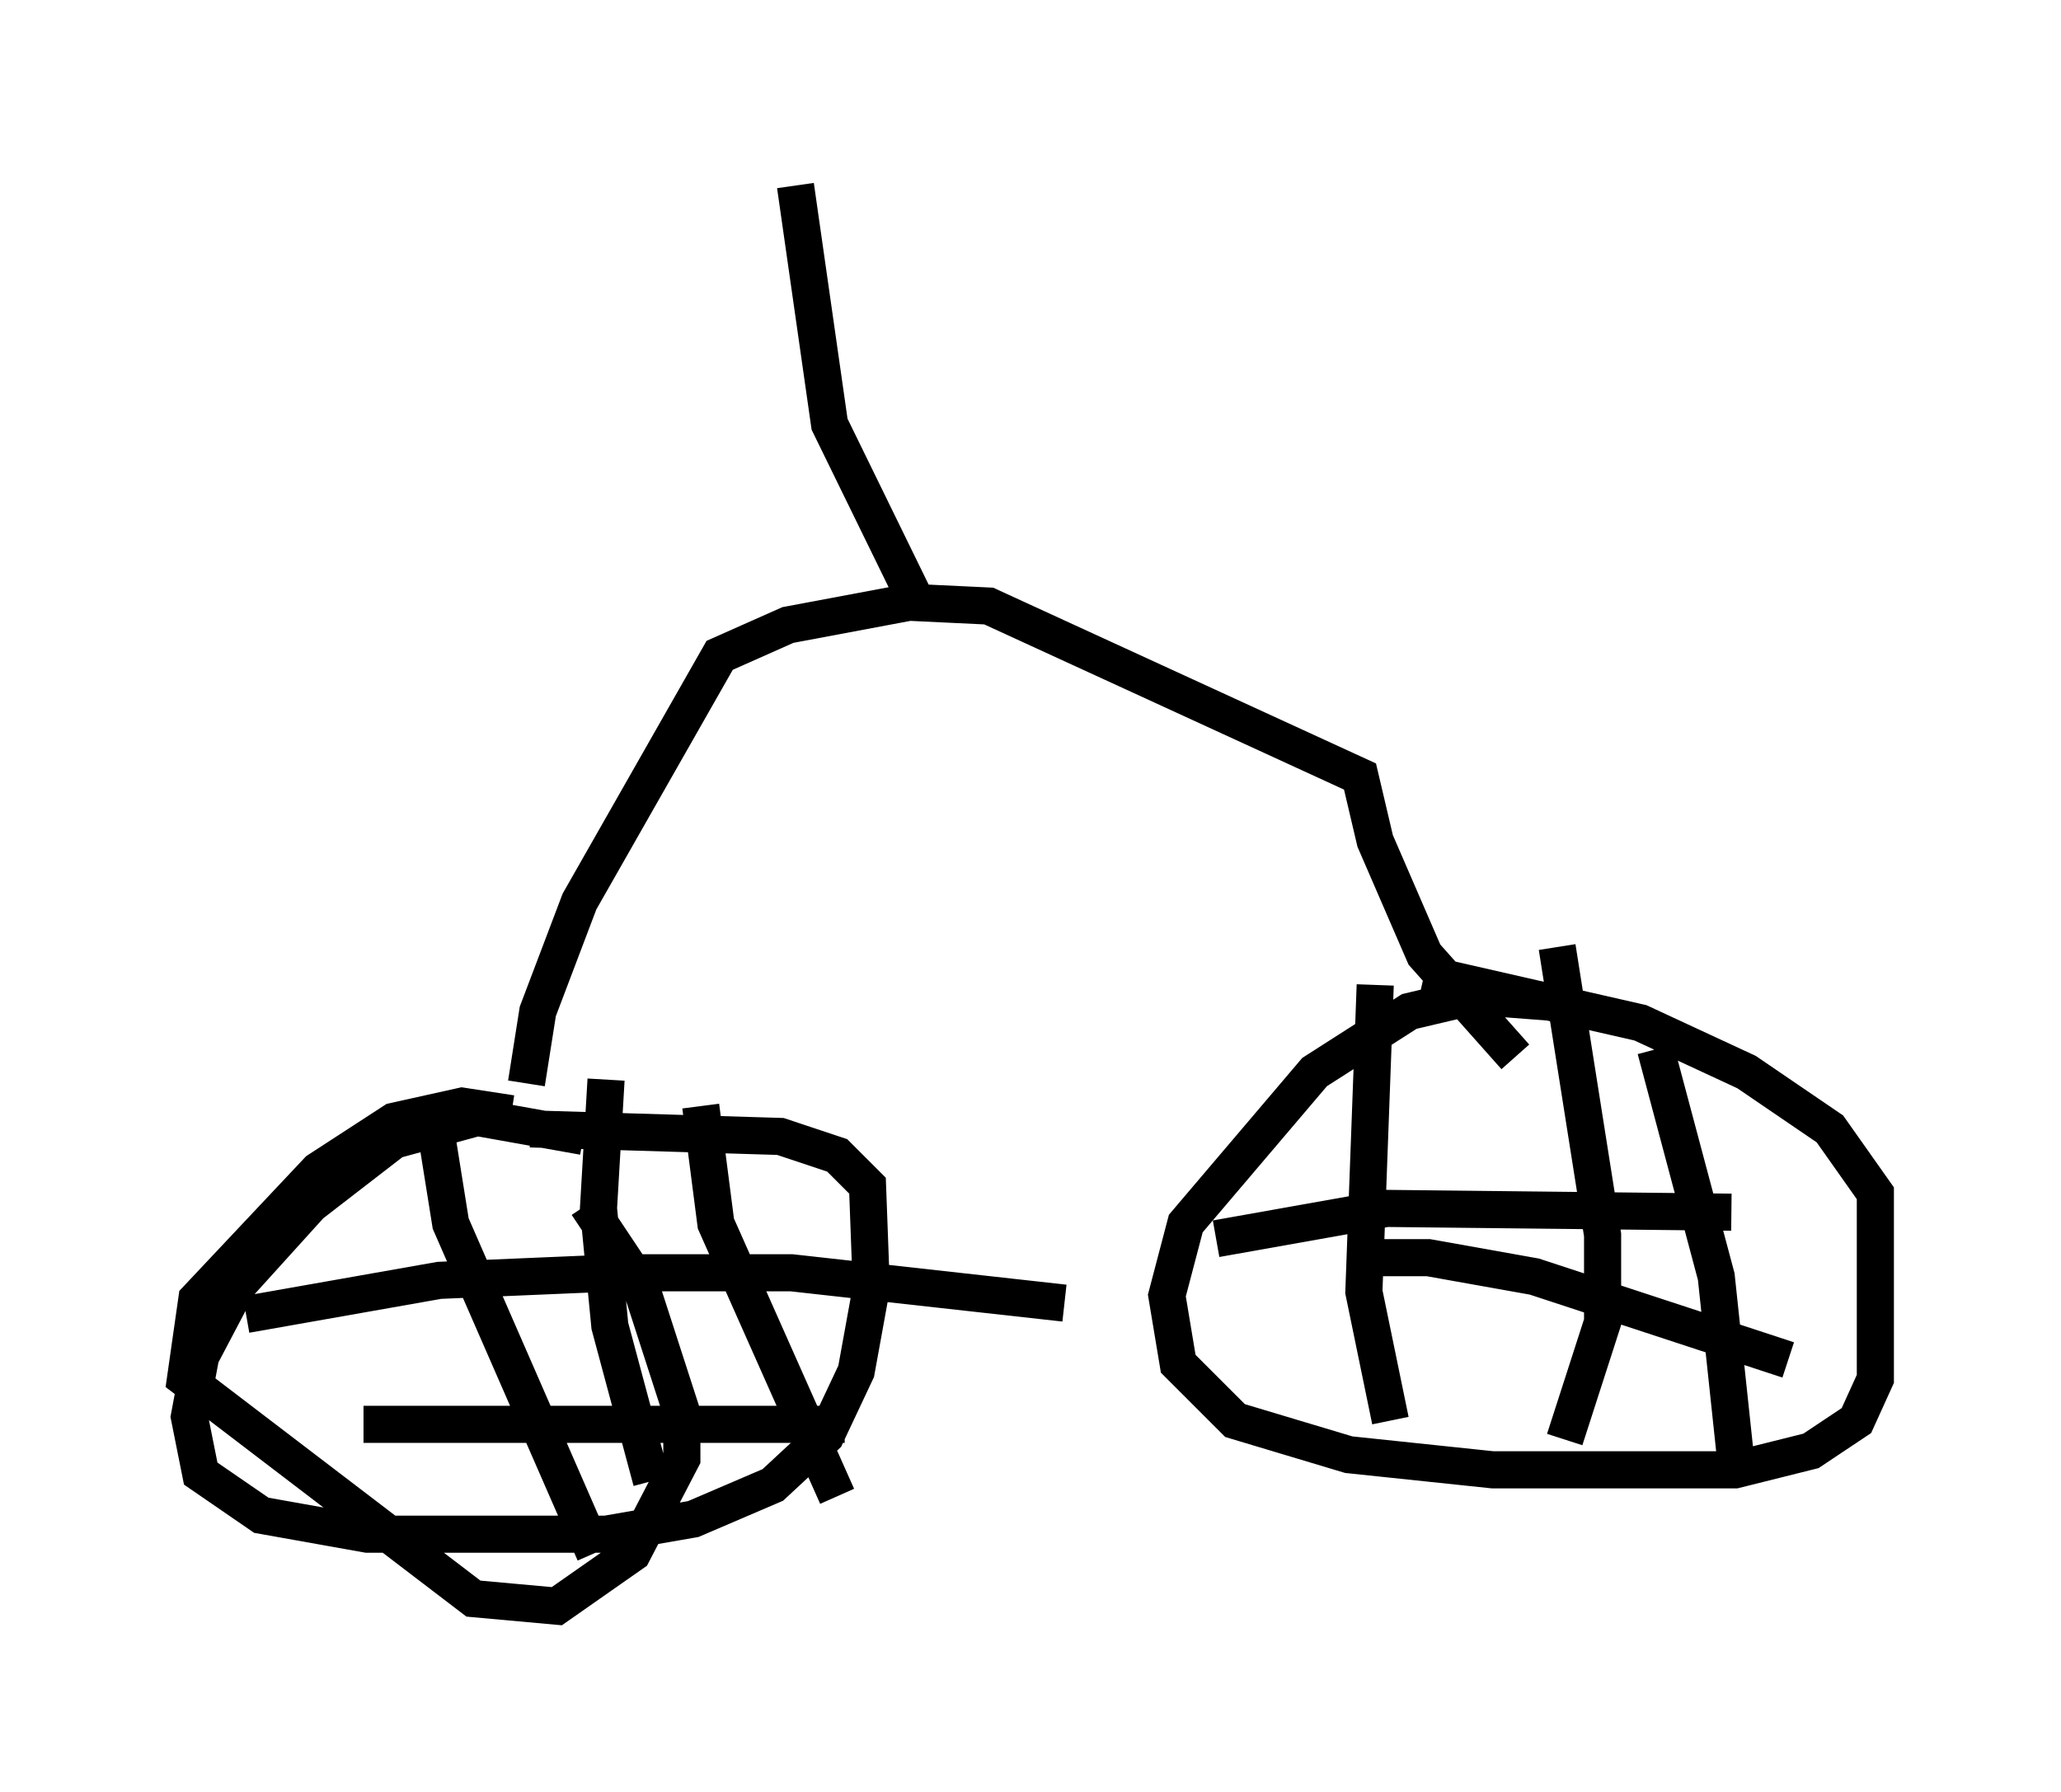<?xml version="1.0" encoding="utf-8" ?>
<svg baseProfile="full" height="48.282" version="1.1" width="55.53" xmlns="http://www.w3.org/2000/svg" xmlns:ev="http://www.w3.org/2001/xml-events" xmlns:xlink="http://www.w3.org/1999/xlink"><defs /><rect fill="white" height="48.282" width="55.53" x="0" y="0" /><path d="M16.842, 31.338 m-1.123, -0.715 l-2.858, -0.51 -2.246, 0.613 l-2.246, 1.735 -1.94, 2.144 l-1.021, 1.94 -0.306, 1.633 l0.306, 1.531 1.633, 1.123 l2.858, 0.51 6.431, 0.0 l2.348, -0.408 2.144, -0.919 l1.429, -1.327 0.817, -1.735 l0.408, -2.246 -0.102, -2.756 l-0.817, -0.817 -1.531, -0.51 l-6.738, -0.204 m28.073, -3.369 l-2.654, -0.204 -1.735, 0.408 l-2.552, 1.633 -3.471, 4.083 l-0.51, 1.94 0.306, 1.838 l1.531, 1.531 3.063, 0.919 l3.879, 0.408 6.533, 0.0 l2.042, -0.51 1.225, -0.817 l0.51, -1.123 0.0, -5.002 l-1.225, -1.735 -2.246, -1.531 l-2.858, -1.327 -5.819, -1.327 m-1.327, 0.306 l-0.306, 8.269 0.715, 3.471 m4.492, -12.761 l1.225, 7.758 0.0, 2.348 l-1.021, 3.165 m2.45, -10.515 l1.633, 6.125 0.51, 4.798 m-13.986, -5.819 l4.594, -0.817 9.29, 0.102 m-10.311, 1.225 l2.144, 0.0 2.858, 0.51 l6.84, 2.246 m-34.402, -6.635 l-1.327, -0.204 -1.838, 0.408 l-2.042, 1.327 -3.267, 3.471 l-0.306, 2.144 7.758, 5.921 l2.246, 0.204 2.042, -1.429 l1.327, -2.552 0.0, -1.225 l-1.123, -3.471 -1.429, -2.144 m0.51, -3.369 l-0.204, 3.471 0.306, 3.165 l1.123, 4.185 m-5.819, -9.494 l0.408, 2.552 3.879, 8.881 m2.858, -12.046 l0.408, 3.165 3.267, 7.35 m-15.925, -4.9 l5.206, -0.919 4.798, -0.204 l4.696, 0.0 7.35, 0.817 m-18.886, 3.267 l12.965, 0.0 m-8.575, -9.188 l0.306, -1.94 1.123, -2.96 l3.777, -6.635 1.838, -0.817 l3.267, -0.613 2.144, 0.102 l10.004, 4.594 0.408, 1.735 l1.327, 3.063 2.45, 2.756 m-16.231, -12.454 l-2.246, -4.594 -0.919, -6.431 " fill="none" stroke="black" stroke-width="1" /></svg>